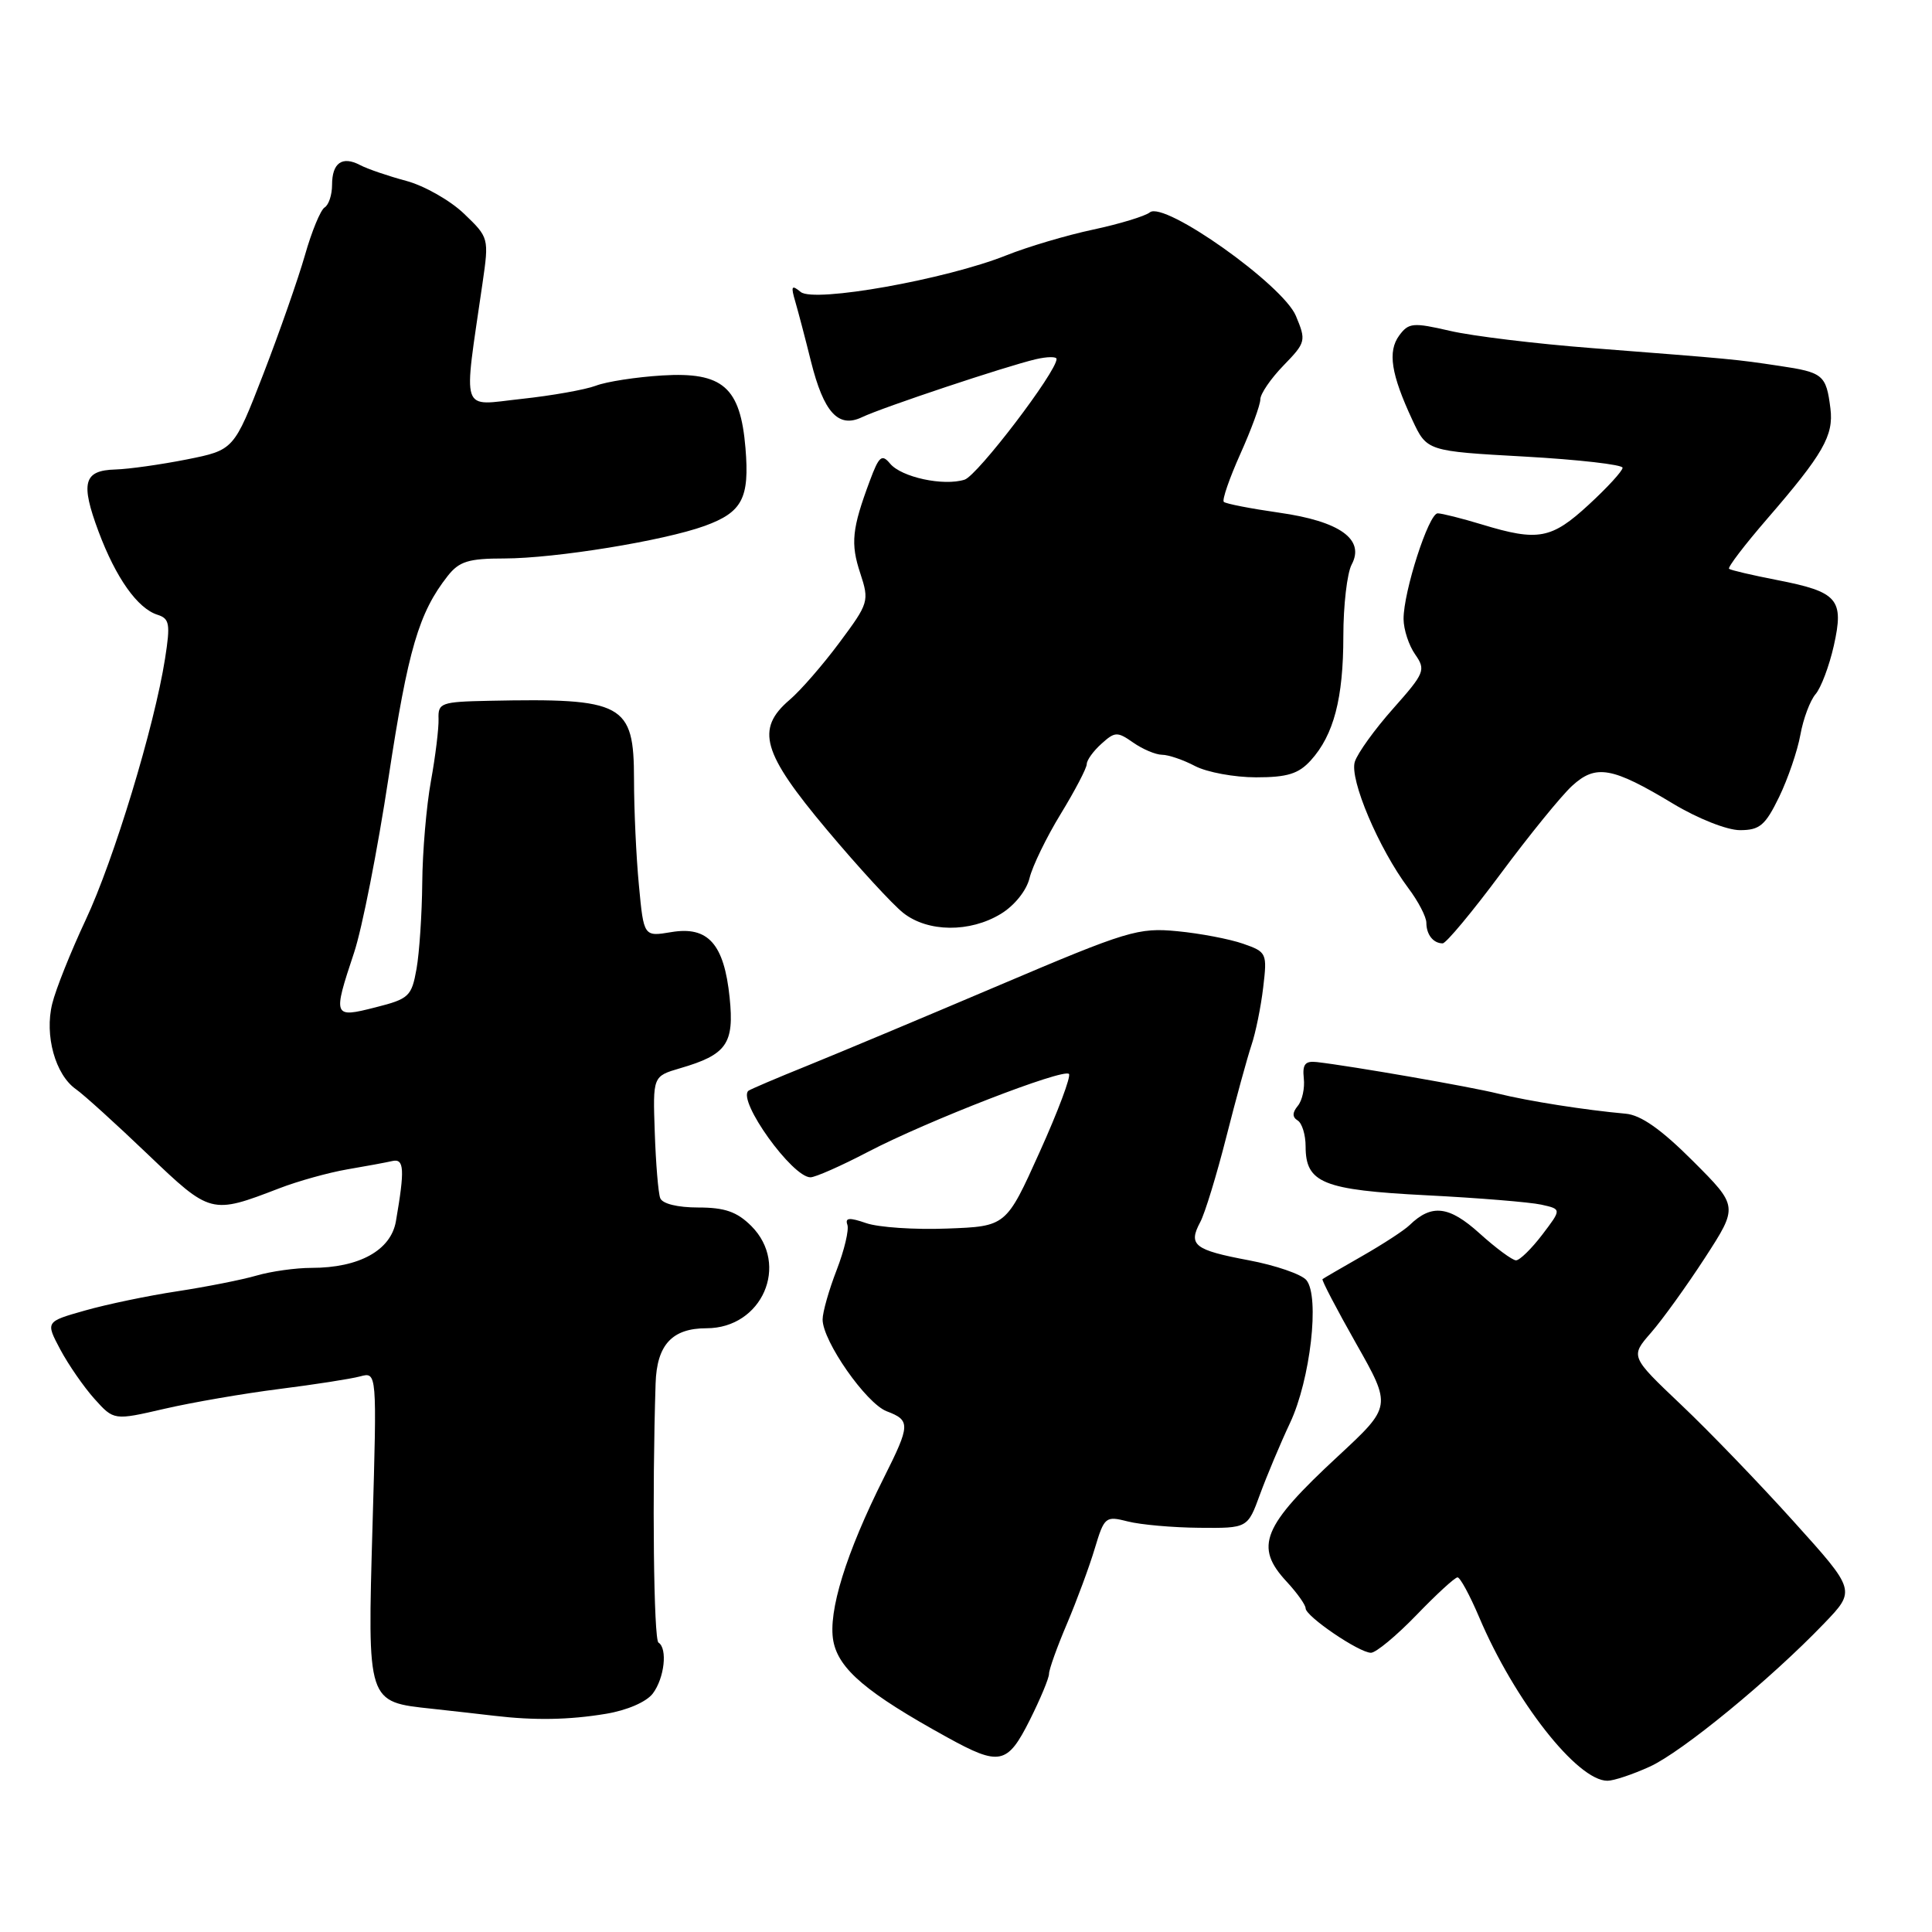 <?xml version="1.0" encoding="UTF-8" standalone="no"?>
<!DOCTYPE svg PUBLIC "-//W3C//DTD SVG 1.1//EN" "http://www.w3.org/Graphics/SVG/1.1/DTD/svg11.dtd" >
<svg xmlns="http://www.w3.org/2000/svg" xmlns:xlink="http://www.w3.org/1999/xlink" version="1.1" viewBox="0 0 256 256">
 <g >
 <path fill="currentColor"
d=" M 218.58 234.10 C 222.86 232.16 234.57 222.55 241.70 215.12 C 245.91 210.74 245.91 210.74 237.70 201.64 C 233.19 196.63 226.47 189.65 222.76 186.14 C 216.02 179.74 216.02 179.74 218.76 176.60 C 220.27 174.87 223.49 170.40 225.92 166.66 C 230.33 159.85 230.33 159.85 224.32 153.84 C 220.12 149.64 217.42 147.74 215.40 147.57 C 210.06 147.09 202.54 145.91 198.50 144.91 C 194.81 143.99 179.17 141.27 174.50 140.73 C 172.94 140.55 172.56 141.02 172.76 142.88 C 172.91 144.19 172.55 145.84 171.96 146.54 C 171.23 147.43 171.22 148.02 171.95 148.47 C 172.53 148.83 173.00 150.37 173.00 151.90 C 173.00 156.75 175.28 157.68 189.00 158.38 C 195.88 158.73 202.72 159.29 204.22 159.62 C 206.93 160.22 206.93 160.22 204.35 163.61 C 202.93 165.47 201.37 167.00 200.88 167.00 C 200.40 167.00 198.22 165.39 196.04 163.42 C 192.00 159.77 189.69 159.50 186.76 162.35 C 186.07 163.02 183.25 164.86 180.50 166.43 C 177.75 168.00 175.38 169.38 175.24 169.49 C 175.09 169.60 177.10 173.44 179.69 178.02 C 184.41 186.35 184.41 186.35 177.32 192.93 C 167.25 202.26 166.16 204.92 170.50 209.59 C 171.88 211.08 173.00 212.66 173.00 213.11 C 173.00 214.17 180.10 219.00 181.66 219.00 C 182.32 219.00 185.03 216.75 187.68 214.01 C 190.33 211.26 192.78 209.01 193.13 209.01 C 193.47 209.00 194.75 211.36 195.98 214.25 C 200.68 225.35 209.01 235.98 213.00 235.96 C 213.82 235.96 216.34 235.12 218.58 234.10 Z  M 136.45 227.92 C 137.85 225.12 139.00 222.37 139.00 221.79 C 139.00 221.22 140.07 218.22 141.39 215.13 C 142.70 212.03 144.36 207.55 145.07 205.16 C 146.33 200.98 146.49 200.85 149.44 201.60 C 151.12 202.03 155.38 202.41 158.91 202.44 C 165.32 202.50 165.32 202.50 166.96 198.00 C 167.87 195.53 169.65 191.28 170.93 188.56 C 173.63 182.84 174.90 171.78 173.10 169.62 C 172.46 168.85 169.02 167.66 165.45 166.99 C 158.23 165.63 157.41 164.98 159.04 161.93 C 159.66 160.77 161.21 155.70 162.49 150.66 C 163.77 145.62 165.27 140.15 165.82 138.50 C 166.38 136.85 167.08 133.40 167.38 130.84 C 167.92 126.30 167.85 126.14 164.72 125.05 C 162.95 124.43 159.03 123.68 156.00 123.39 C 150.84 122.89 149.39 123.33 132.50 130.51 C 122.60 134.72 111.12 139.53 107.00 141.20 C 102.88 142.86 99.35 144.37 99.16 144.54 C 97.70 145.86 104.98 156.00 107.39 156.00 C 108.03 156.00 111.48 154.48 115.03 152.62 C 122.87 148.53 140.88 141.55 141.64 142.30 C 141.94 142.60 140.19 147.27 137.75 152.67 C 133.32 162.50 133.32 162.50 125.51 162.79 C 121.21 162.96 116.38 162.63 114.77 162.07 C 112.55 161.30 111.95 161.35 112.28 162.28 C 112.52 162.95 111.88 165.65 110.86 168.29 C 109.84 170.92 109.00 173.87 109.00 174.84 C 109.00 177.70 114.77 185.96 117.49 187.00 C 120.66 188.20 120.63 188.80 117.13 195.78 C 112.09 205.82 109.70 213.56 110.42 217.44 C 111.12 221.17 114.85 224.33 125.50 230.20 C 132.46 234.04 133.48 233.83 136.45 227.92 Z  M 80.28 227.09 C 83.08 226.63 85.65 225.52 86.50 224.40 C 88.04 222.36 88.48 218.42 87.25 217.65 C 86.62 217.26 86.40 197.91 86.87 183.32 C 87.03 178.20 89.05 176.00 93.62 176.00 C 100.98 176.00 104.67 167.58 99.55 162.45 C 97.65 160.56 96.04 160.00 92.51 160.00 C 89.77 160.00 87.75 159.50 87.48 158.75 C 87.22 158.06 86.90 154.15 86.76 150.05 C 86.50 142.61 86.50 142.61 90.11 141.55 C 96.30 139.75 97.31 138.30 96.68 132.18 C 95.95 125.07 93.82 122.69 88.95 123.51 C 85.30 124.12 85.30 124.12 84.66 117.31 C 84.30 113.57 84.01 107.25 84.01 103.27 C 84.00 93.21 82.66 92.49 64.76 92.86 C 58.45 92.99 58.03 93.14 58.11 95.25 C 58.15 96.49 57.70 100.20 57.10 103.50 C 56.50 106.80 55.98 112.88 55.95 117.00 C 55.91 121.12 55.57 126.25 55.19 128.39 C 54.54 132.03 54.19 132.36 49.75 133.48 C 44.14 134.91 44.08 134.77 46.91 126.25 C 47.97 123.09 50.03 112.62 51.49 103.00 C 54.07 86.04 55.50 81.19 59.32 76.32 C 60.85 74.38 62.08 74.00 66.82 74.00 C 73.58 73.99 87.94 71.66 93.39 69.68 C 98.36 67.87 99.33 66.02 98.78 59.38 C 98.11 51.30 95.78 49.26 87.75 49.75 C 84.31 49.96 80.35 50.57 78.95 51.11 C 77.54 51.64 73.10 52.43 69.08 52.86 C 60.89 53.74 61.38 55.20 63.94 37.50 C 64.80 31.55 64.78 31.47 61.49 28.32 C 59.67 26.57 56.22 24.61 53.84 23.97 C 51.45 23.33 48.69 22.39 47.71 21.87 C 45.34 20.63 44.00 21.58 44.00 24.50 C 44.00 25.81 43.56 27.16 43.01 27.49 C 42.47 27.83 41.30 30.67 40.41 33.80 C 39.51 36.94 37.03 44.03 34.89 49.57 C 30.99 59.63 30.99 59.63 24.74 60.88 C 21.30 61.56 17.05 62.16 15.29 62.21 C 11.08 62.33 10.64 63.95 13.06 70.44 C 15.36 76.58 18.22 80.62 20.87 81.46 C 22.47 81.97 22.59 82.67 21.87 87.27 C 20.46 96.26 15.08 113.97 11.35 121.90 C 9.39 126.08 7.39 131.07 6.92 133.00 C 5.88 137.20 7.33 142.42 10.07 144.33 C 11.12 145.07 15.39 148.94 19.57 152.94 C 27.91 160.91 27.98 160.93 37.00 157.46 C 39.48 156.50 43.52 155.38 46.00 154.95 C 48.48 154.53 51.17 154.03 52.00 153.84 C 53.56 153.49 53.65 154.95 52.46 161.83 C 51.79 165.68 47.59 168.00 41.28 168.00 C 39.19 168.00 35.91 168.46 33.99 169.02 C 32.07 169.58 27.35 170.51 23.50 171.10 C 19.65 171.68 14.14 172.83 11.26 173.65 C 6.03 175.13 6.03 175.13 7.99 178.82 C 9.07 180.84 11.11 183.79 12.52 185.36 C 15.09 188.22 15.09 188.22 21.80 186.67 C 25.48 185.82 32.33 184.64 37.00 184.05 C 41.67 183.46 46.50 182.71 47.72 182.38 C 49.95 181.78 49.95 181.78 49.36 202.21 C 48.69 225.74 48.60 225.49 57.25 226.42 C 60.14 226.74 63.85 227.15 65.50 227.35 C 70.83 227.98 75.40 227.90 80.28 227.09 Z  M 198.86 115.75 C 202.64 110.66 206.89 105.43 208.31 104.13 C 211.46 101.24 213.61 101.62 221.72 106.51 C 224.96 108.46 228.84 110.00 230.55 110.00 C 233.17 110.00 233.91 109.37 235.74 105.61 C 236.91 103.19 238.18 99.48 238.56 97.36 C 238.94 95.24 239.85 92.82 240.57 91.98 C 241.29 91.15 242.38 88.26 242.99 85.56 C 244.37 79.39 243.54 78.43 235.48 76.86 C 232.19 76.22 229.32 75.55 229.11 75.37 C 228.89 75.19 231.16 72.22 234.14 68.77 C 241.58 60.17 242.99 57.71 242.54 54.12 C 241.98 49.67 241.58 49.34 235.77 48.48 C 229.90 47.60 229.88 47.60 211.00 46.13 C 203.57 45.56 195.08 44.53 192.13 43.84 C 187.23 42.71 186.65 42.76 185.40 44.46 C 183.85 46.58 184.32 49.58 187.14 55.64 C 189.07 59.78 189.07 59.78 202.04 60.50 C 209.17 60.90 215.00 61.57 215.00 61.98 C 215.00 62.40 212.99 64.60 210.52 66.87 C 205.58 71.43 203.81 71.76 196.41 69.51 C 193.71 68.69 191.05 68.02 190.50 68.02 C 189.31 68.02 185.96 78.42 185.98 82.03 C 185.99 83.42 186.68 85.53 187.52 86.72 C 188.95 88.77 188.78 89.18 184.61 93.88 C 182.17 96.62 179.88 99.80 179.52 100.94 C 178.79 103.24 182.69 112.44 186.61 117.68 C 187.93 119.43 189.00 121.50 189.00 122.27 C 189.00 123.84 189.92 125.00 191.16 125.00 C 191.61 125.00 195.08 120.84 198.86 115.75 Z  M 132.62 121.09 C 134.43 119.99 136.02 118.00 136.42 116.35 C 136.80 114.78 138.65 110.96 140.55 107.85 C 142.45 104.74 144.00 101.77 144.00 101.25 C 144.00 100.73 144.87 99.52 145.94 98.56 C 147.73 96.94 148.05 96.92 150.16 98.40 C 151.42 99.28 153.13 100.00 153.97 100.01 C 154.81 100.01 156.79 100.68 158.36 101.51 C 159.94 102.33 163.57 103.00 166.44 103.00 C 170.57 103.00 172.07 102.54 173.69 100.75 C 176.73 97.39 178.00 92.54 178.00 84.29 C 178.00 80.21 178.50 75.94 179.10 74.81 C 180.89 71.47 177.54 69.07 169.48 67.93 C 165.71 67.39 162.42 66.75 162.16 66.50 C 161.91 66.25 162.90 63.39 164.35 60.15 C 165.81 56.90 167.00 53.65 167.00 52.92 C 167.00 52.19 168.38 50.17 170.07 48.43 C 173.04 45.37 173.09 45.15 171.71 41.85 C 169.99 37.74 154.27 26.59 152.36 28.14 C 151.74 28.64 148.36 29.67 144.86 30.42 C 141.36 31.16 136.18 32.70 133.35 33.83 C 125.34 37.03 107.88 40.14 106.10 38.69 C 104.88 37.69 104.77 37.90 105.39 40.00 C 105.79 41.38 106.72 44.91 107.45 47.86 C 109.15 54.66 111.08 56.78 114.22 55.28 C 116.94 53.98 133.35 48.51 137.25 47.60 C 138.76 47.25 140.00 47.23 140.00 47.57 C 140.00 49.27 129.52 63.02 127.81 63.56 C 125.02 64.44 119.44 63.24 117.94 61.43 C 116.85 60.12 116.47 60.44 115.26 63.70 C 112.89 70.05 112.68 72.01 113.99 75.96 C 115.20 79.65 115.12 79.92 111.24 85.13 C 109.05 88.08 106.07 91.51 104.62 92.74 C 100.10 96.61 100.99 99.73 109.56 109.94 C 113.71 114.89 118.27 119.85 119.69 120.97 C 122.95 123.54 128.52 123.59 132.62 121.09 Z "/>
</g>
</svg>